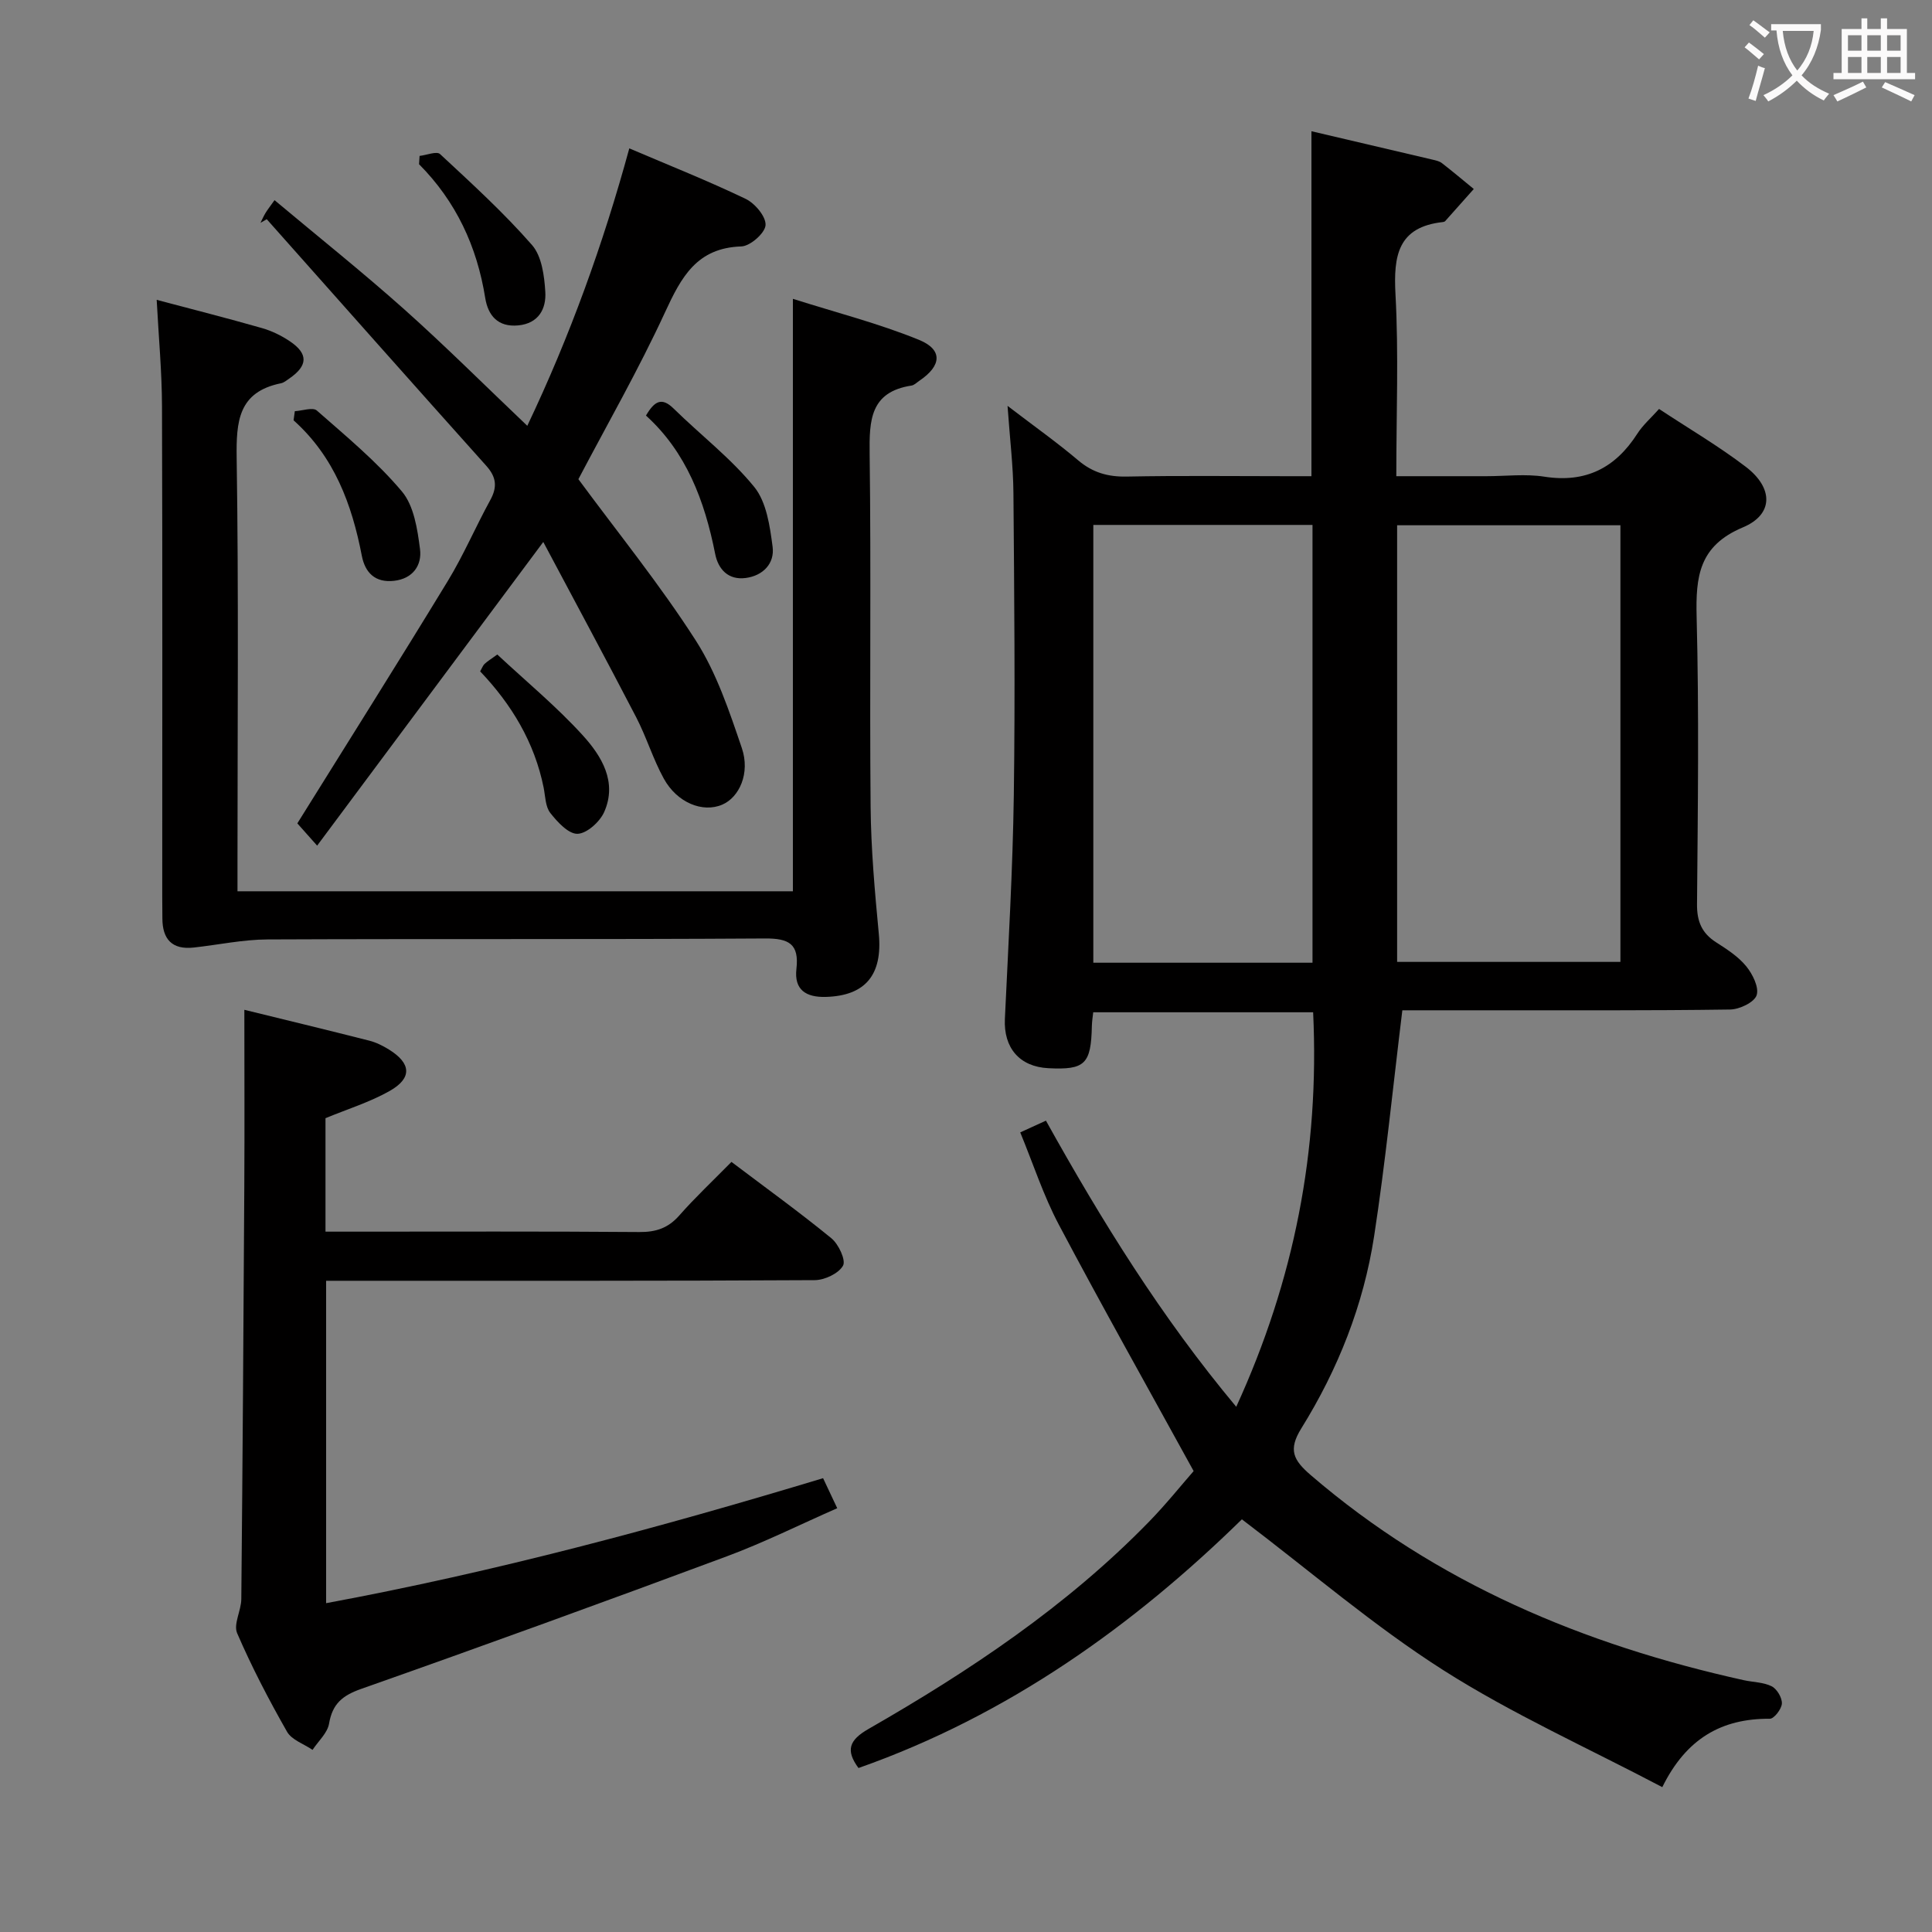 <svg enable-background="new 0 0 400 400" viewBox="0 0 400 400" xmlns="http://www.w3.org/2000/svg"><rect x="0" y="0" width="400" height="400" fill="#808080" stroke="none"/><g fill="#010000"><path d="m290.34 209.17c-1.98 16.15-3.5 31.51-5.84 46.75-2.19 14.25-7.47 27.57-15.07 39.8-2.77 4.46-1.67 6.57 1.95 9.69 26.02 22.37 56.52 35.12 89.63 42.45 1.94.43 4.09.41 5.8 1.27 1.09.55 2.17 2.38 2.11 3.57-.06 1.14-1.62 3.16-2.5 3.15-9.97-.07-17.3 4.09-22.26 14.16-15.41-8.12-31.06-15.13-45.37-24.24-14.37-9.15-27.41-20.4-41.67-31.21-22.3 21.83-48.28 40.55-79.38 51.49-2.69-3.66-1.96-5.77 2.06-8.08 20.99-12.04 41.04-25.42 58.04-42.86 3.58-3.67 6.79-7.69 9.29-10.54-9.64-17.54-18.99-34.17-27.91-51.02-3.17-5.98-5.28-12.52-7.99-19.1 1.85-.84 3.46-1.58 5.32-2.43 11.55 20.75 23.86 40.64 39.4 59.24 12.01-26.22 17.27-53.08 15.92-81.68-15.11 0-30.15 0-45.53 0-.1.93-.26 1.87-.28 2.82-.17 7.92-1.42 9.14-9 8.76-5.99-.3-9.29-4.22-9.01-10.2.72-15.45 1.63-30.89 1.85-46.35.29-20.82.09-41.66-.08-62.48-.04-5.58-.73-11.16-1.22-18.1 5.57 4.26 10.26 7.58 14.63 11.28 2.99 2.53 6.13 3.43 10.02 3.36 10.99-.22 21.99-.08 32.99-.08h5.28c0-24.16 0-47.73 0-71.42 8.35 1.96 16.75 3.92 25.15 5.9.64.15 1.36.31 1.86.7 2.24 1.74 4.41 3.56 6.6 5.36-1.97 2.22-3.94 4.44-5.92 6.65-.1.11-.3.17-.46.19-9.35 1.02-10.26 6.97-9.83 14.96.67 12.28.17 24.62.17 37.66h18.66c4 0 8.08-.51 11.98.1 8.58 1.34 14.71-1.8 19.27-8.91 1.14-1.78 2.81-3.23 4.49-5.11 6.13 4.05 12.3 7.66 17.95 11.97 5.73 4.37 5.8 9.86-.58 12.54-9.11 3.82-9.8 10.16-9.59 18.55.51 19.82.25 39.65.08 59.48-.03 3.56.99 5.99 3.96 7.89 2.23 1.43 4.58 2.94 6.22 4.95 1.33 1.62 2.7 4.39 2.16 6.01-.5 1.47-3.54 2.92-5.48 2.95-16.83.24-33.66.15-50.49.16-5.99.01-11.96 0-17.38 0zm-1.08-100.42v90.4h46.23c0-30.35 0-60.26 0-90.4-15.56 0-30.79 0-46.23 0zm-62.9-.07v90.64h45.38c0-30.3 0-60.33 0-90.64-15.17 0-30.09 0-45.38 0z"/><path d="m32.44 62.08c7.39 1.96 14.61 3.79 21.77 5.84 2.04.58 4.06 1.56 5.82 2.75 3.83 2.58 3.72 5.05-.12 7.69-.55.38-1.11.86-1.73.99-8.87 1.8-9.29 7.91-9.18 15.54.42 27.82.17 55.66.17 83.49v6.15h114.99c0-40.59 0-80.97 0-122.66 8.98 2.85 17.76 5.09 26.08 8.48 5.01 2.04 4.71 5.37.15 8.45-.55.37-1.09.94-1.69 1.03-8.55 1.32-8.74 7.2-8.65 14.18.32 24.33-.02 48.66.2 72.99.08 8.79.87 17.6 1.7 26.36.79 8.43-2.74 12.81-10.98 13.04-4.08.11-6.58-1.45-6.08-5.8.59-5.16-1.53-6.33-6.5-6.3-34.33.22-68.66.05-102.99.2-5.1.02-10.2 1.12-15.3 1.68-4.48.49-6.48-1.73-6.48-6.06 0-1.5-.03-3-.03-4.5 0-33.83.06-67.66-.05-101.49-.02-7.14-.69-14.26-1.1-22.05z"/><path d="m151.44 240.56c7.25 5.48 14.13 10.44 20.69 15.81 1.49 1.22 3.04 4.54 2.41 5.67-.92 1.63-3.81 2.99-5.87 3-31.65.18-63.31.13-94.96.13-1.96 0-3.91 0-6.19 0v66.75c34.94-6.48 68.95-15.62 102.89-25.88.96 2.04 1.79 3.8 2.93 6.22-7.75 3.4-15.16 7.1-22.88 9.97-25.15 9.35-50.38 18.52-75.69 27.44-3.9 1.38-5.94 3.09-6.64 7.18-.33 1.95-2.23 3.63-3.42 5.44-1.8-1.23-4.31-2.05-5.28-3.75-3.77-6.62-7.31-13.41-10.33-20.4-.81-1.88.84-4.68.86-7.07.27-28.47.46-56.94.62-85.41.07-12.09.01-24.18.01-36.59 8 1.96 16.95 4.12 25.88 6.39 1.42.36 2.8 1.06 4.05 1.83 4.62 2.86 4.86 5.91.16 8.58-4.14 2.34-8.79 3.77-13.29 5.64v23.49h5.5c19.83 0 39.65-.08 59.47.08 3.44.03 5.97-.81 8.27-3.42 3.3-3.75 6.95-7.17 10.81-11.1z"/><path d="m112.48 112.21c-15.95 21.42-31.03 41.66-46.82 62.87-2.05-2.3-3.32-3.73-4.1-4.61 10.65-17.11 21.03-33.55 31.14-50.16 3.28-5.38 5.77-11.24 8.81-16.78 1.49-2.72 1.26-4.76-.84-7.1-15.2-16.96-30.31-34.02-45.44-51.04-.43.25-.86.49-1.3.74.35-.69.65-1.4 1.05-2.05.43-.7.94-1.35 1.86-2.64 9.06 7.59 18.16 14.85 26.83 22.58 8.56 7.64 16.7 15.77 25.5 24.14 8.82-18.54 15.7-37.59 21.12-57.44 8.3 3.54 16.33 6.73 24.1 10.46 1.92.92 4.23 3.68 4.11 5.44-.12 1.65-3.18 4.34-5.01 4.4-9.23.29-12.44 6.35-15.8 13.63-5.49 11.9-12.03 23.31-17.94 34.56 8.15 11.06 16.88 21.82 24.31 33.41 4.3 6.71 6.93 14.62 9.53 22.26 1.77 5.22-.54 10.2-4.05 11.71-4.03 1.74-9.35-.37-12.11-5.39-2.23-4.05-3.58-8.58-5.71-12.69-6.27-12.08-12.73-24.05-19.24-36.3z"/><path d="m133.74 86.04c1.77-3.02 3.27-3.86 5.72-1.46 5.55 5.45 11.83 10.26 16.7 16.24 2.54 3.13 3.24 8.11 3.8 12.39.45 3.45-1.99 6-5.6 6.46-3.6.46-5.68-1.83-6.3-5.03-2.17-10.96-5.98-21.06-14.32-28.6z"/><path d="m99.41 139c.43-.75.59-1.25.93-1.56.6-.55 1.31-.98 2.62-1.93 5.96 5.56 12.26 10.76 17.7 16.74 3.89 4.28 7.19 9.65 4.43 15.87-.9 2.03-3.59 4.46-5.52 4.51-1.88.05-4.17-2.45-5.64-4.32-1.02-1.3-1.02-3.44-1.37-5.22-1.89-9.4-6.66-17.28-13.15-24.09z"/><path d="m86.87 32.28c1.45-.16 3.54-1.03 4.24-.38 6.54 6.08 13.17 12.12 19.03 18.82 2.03 2.31 2.56 6.39 2.76 9.72.21 3.47-1.36 6.52-5.6 6.93-4.2.4-6.25-2.03-6.84-5.68-1.7-10.64-6.02-19.96-13.7-27.69.04-.57.08-1.15.11-1.72z"/><path d="m61.04 85.13c1.55-.08 3.71-.87 4.55-.14 6.1 5.36 12.43 10.59 17.62 16.76 2.5 2.97 3.22 7.82 3.75 11.95.42 3.27-1.42 6.1-5.36 6.55-3.95.45-6.02-1.71-6.69-5.19-2.06-10.66-5.7-20.49-14.13-28.04.08-.63.17-1.26.26-1.89z"/></g><path d="m362.1 8.8c1.1.8 2.1 1.6 3.1 2.4l-1 1.1c-1.3-1.1-2.3-2-3-2.5zm1.9 4.8c.5.2.9.4 1.4.5-.6 2.3-1.3 4.5-1.9 6.8l-1.5-.5c.8-2.1 1.4-4.3 2-6.8zm-1-9.4c1.3.9 2.4 1.8 3.4 2.5l-1 1.1c-1.4-1.2-2.4-2.1-3.2-2.6zm3.7 2.2v-1.4h10.3v1.2c-.5 3.6-1.8 6.8-4 9.4 1.5 1.6 3.4 2.8 5.7 3.8-.3.4-.7.8-1.1 1.4-2.3-1.1-4.1-2.5-5.6-4.1-1.6 1.6-3.6 3.1-5.9 4.3-.3-.5-.7-.9-1-1.3 2.4-1.1 4.4-2.5 6-4.1-1.9-2.5-3-5.6-3.3-9.3h-1.1zm8.8 0h-6.4c.3 3.3 1.3 6 3 8.2 2-2.3 3.1-5.1 3.4-8.2z" fill="#fbfafa"/><path d="m385.3 3.8h1.3v2.2h2.8v-2.2h1.3v2.2h4.1v9.1h1.7v1.3h-16.9v-1.3h1.7v-9.1h4.1v-2.2zm.4 13.1.7 1.2c-1.8.9-3.8 1.9-6 2.9-.2-.4-.5-.8-.8-1.3 2.3-1 4.3-1.9 6.1-2.8zm-3.1-6.4h2.8v-3.2h-2.8zm0 4.6h2.8v-3.3h-2.8zm4-4.6h2.8v-3.2h-2.8zm0 4.6h2.8v-3.3h-2.8zm3.7 1.9c2.1.9 4.1 1.8 6.1 2.7l-.7 1.3c-2.2-1.1-4.2-2-6.1-2.9zm3.2-9.7h-2.8v3.2h2.8zm-2.8 7.8h2.8v-3.3h-2.8z" fill="#fbfafa"/></svg>